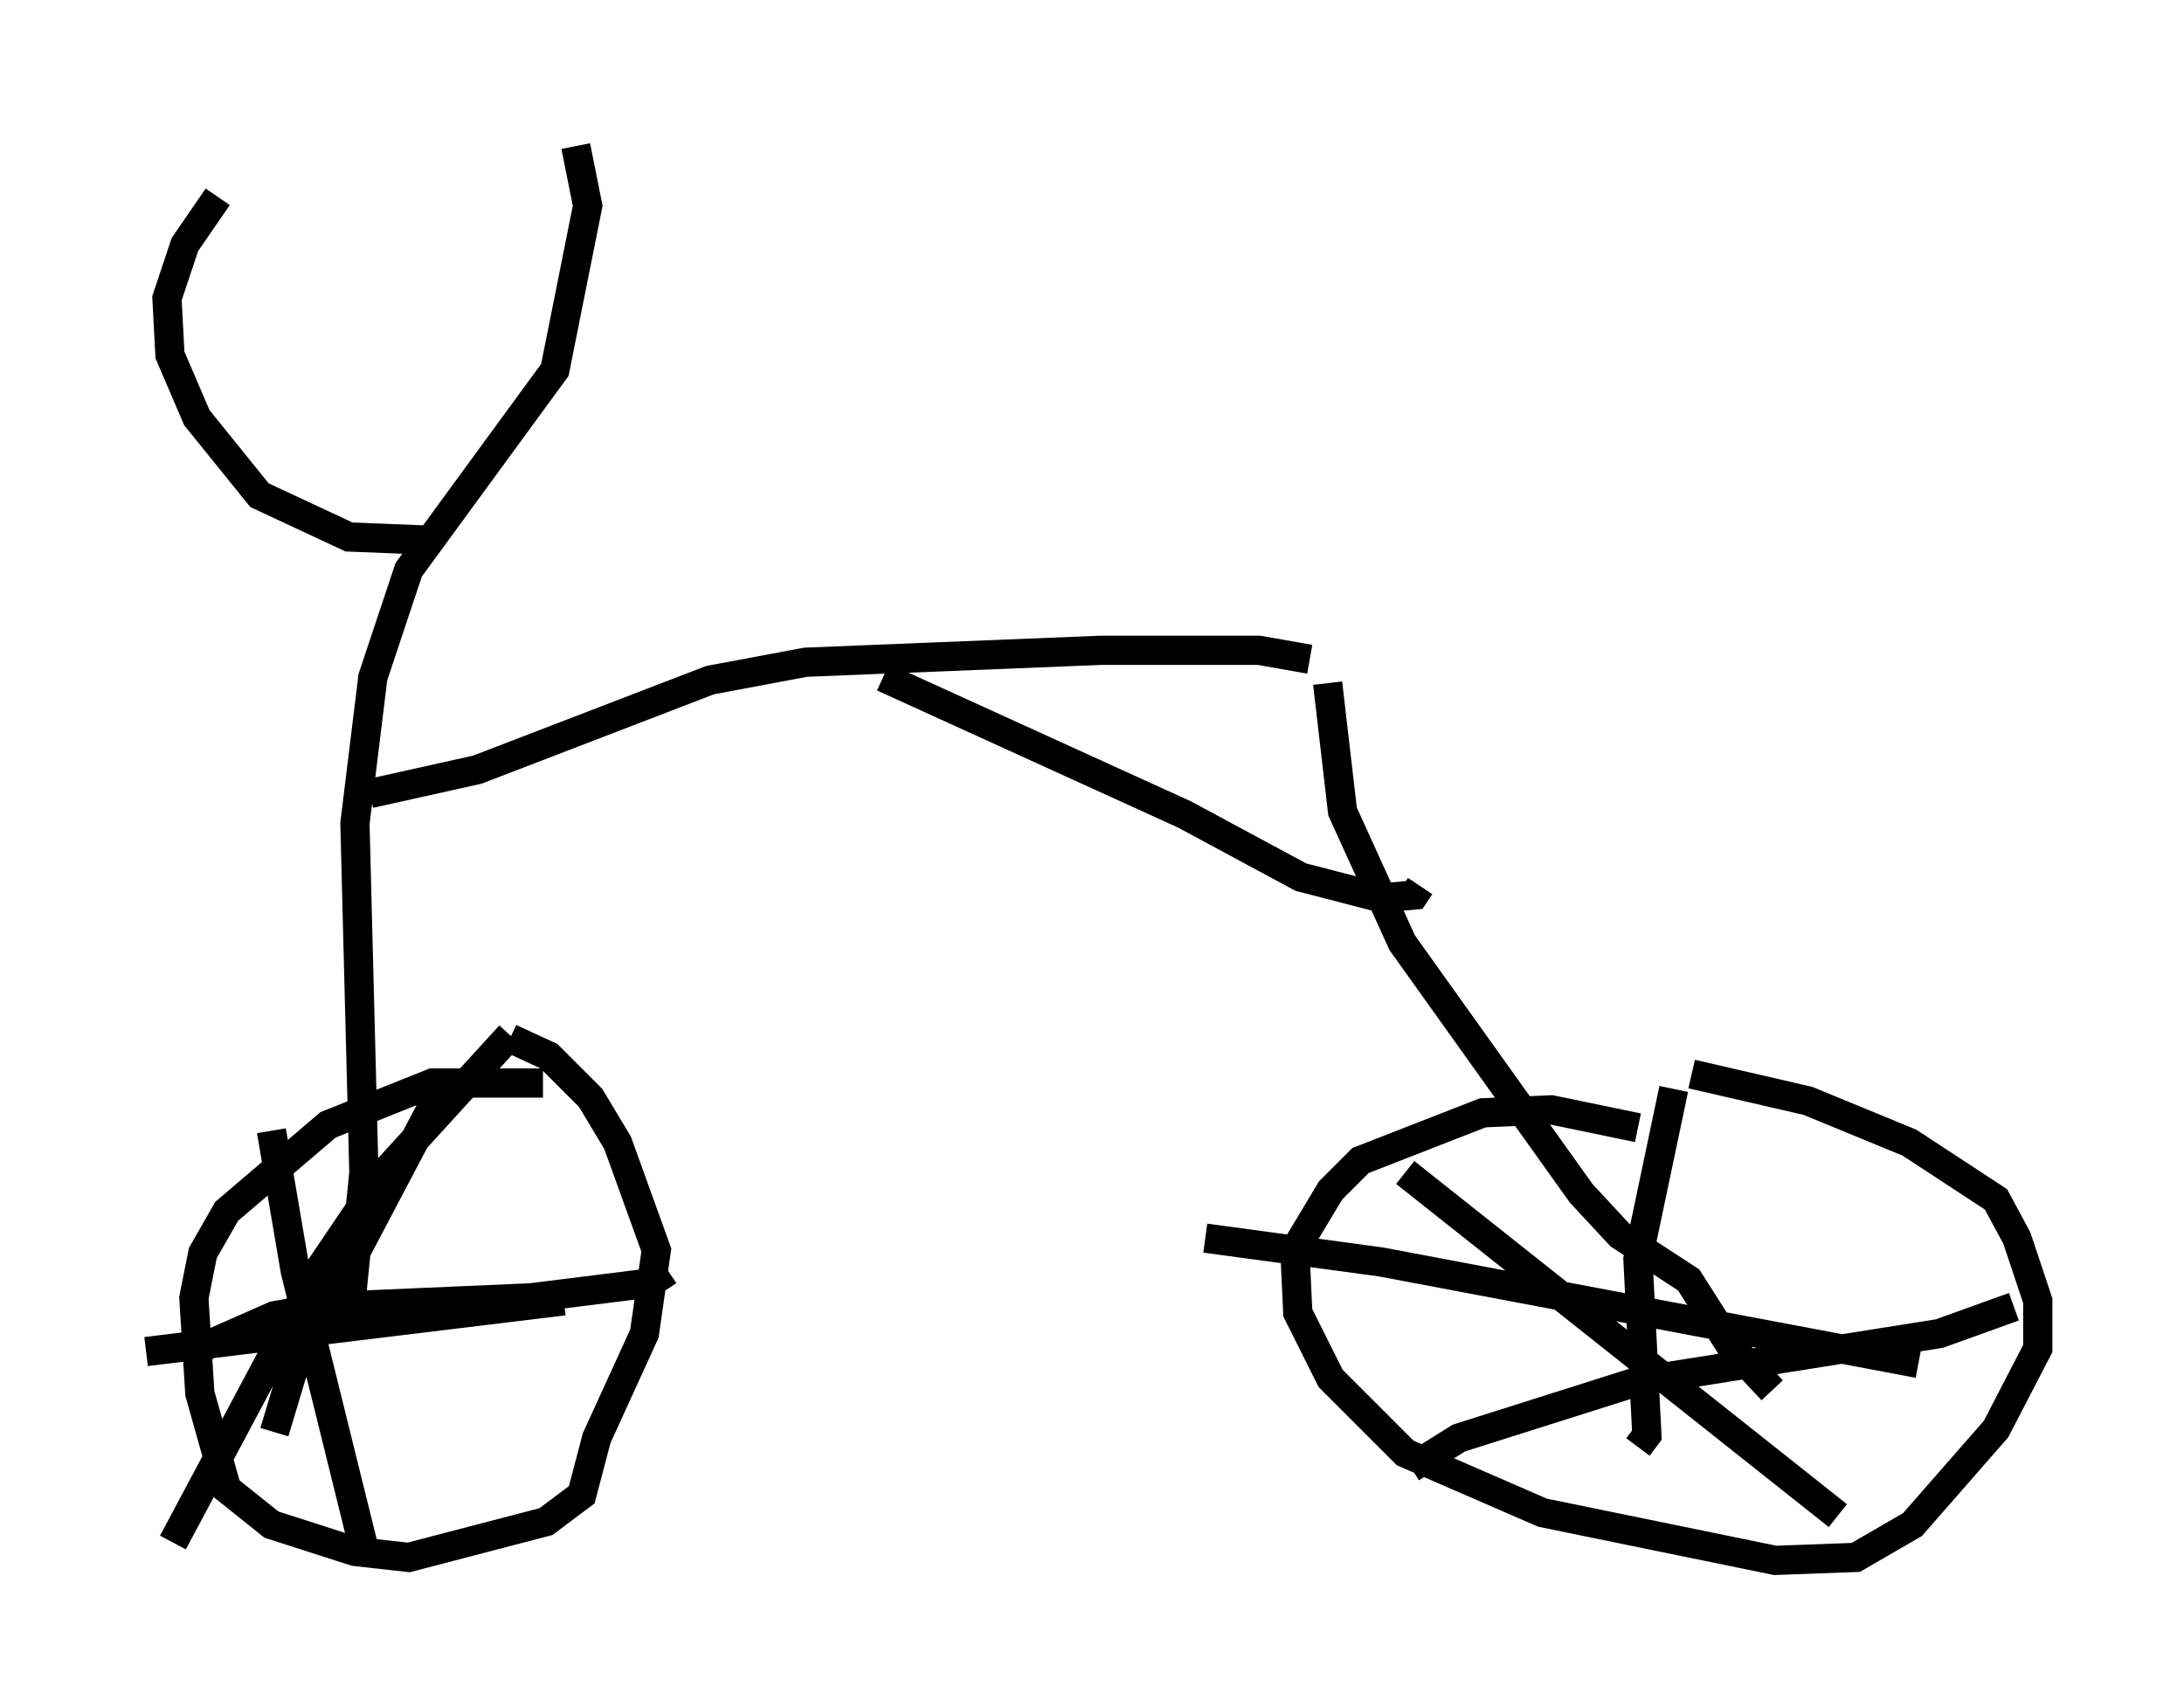 <?xml version="1.0" encoding="utf-8" ?>
<svg baseProfile="full" height="58.388" version="1.1" width="74.722" xmlns="http://www.w3.org/2000/svg" xmlns:ev="http://www.w3.org/2001/xml-events" xmlns:xlink="http://www.w3.org/1999/xlink"><defs /><rect fill="white" height="58.388" width="74.722" x="0" y="0" /><path d="M21.946, 38.177 m-3.369, -1.123 l-3.777, 0.0 -3.573, 1.429 l-3.471, 2.96 -0.817, 1.429 l-0.306, 1.531 0.204, 3.267 l0.919, 3.267 1.531, 1.225 l2.858, 0.919 1.838, 0.204 l4.696, -1.225 1.225, -0.919 l0.51, -1.94 1.633, -3.573 l0.408, -2.858 -1.327, -3.675 l-0.919, -1.531 -1.429, -1.429 l-1.327, -0.613 m0.0, -0.102 l-4.288, 4.696 -2.348, 3.471 l-4.9, 9.188 m3.369, -14.088 l0.817, 4.798 2.348, 9.494 m-5.615, -6.84 l2.552, -1.123 1.735, -0.306 l7.044, -0.306 4.083, -0.51 l0.613, -0.408 m-17.865, 2.756 l14.292, -1.735 m-9.902, 4.492 l0.613, -2.042 5.002, -9.494 m-3.063, 7.758 l0.51, -5.104 -0.306, -11.944 l0.613, -5.002 1.225, -3.675 l5.002, -6.84 1.123, -5.615 l-0.408, -2.042 m-5.206, 13.475 l-2.552, -0.102 -3.063, -1.429 l-2.144, -2.654 -0.919, -2.144 l-0.102, -1.94 0.613, -1.838 l1.123, -1.633 m5.206, 20.417 l3.675, -0.817 7.963, -3.063 l3.267, -0.613 10.106, -0.408 l5.41, 0.0 1.735, 0.306 m-14.598, 0.613 l10.311, 4.696 3.981, 2.144 l2.756, 0.715 1.123, -0.102 l0.204, -0.306 m-3.165, -6.942 l0.51, 4.39 2.042, 4.492 l6.125, 8.575 1.327, 1.429 l2.348, 1.531 1.429, 2.246 l1.429, 1.531 m-4.594, -8.983 l-2.96, -0.613 -2.348, 0.102 l-4.185, 1.633 -1.021, 1.021 l-1.225, 2.042 0.102, 2.144 l1.123, 2.246 2.552, 2.552 l4.696, 2.042 7.963, 1.633 l2.756, -0.102 1.94, -1.123 l2.858, -3.267 1.429, -2.756 l0.0, -1.633 -0.715, -2.144 l-0.715, -1.327 -2.96, -1.94 l-3.471, -1.429 -3.981, -0.919 m-0.613, 0.51 l-1.225, 5.819 0.306, 6.023 l-0.306, 0.408 m-7.758, 0.715 l1.633, -1.021 6.125, -1.94 l10.311, -1.633 2.552, -0.919 m-20.825, -4.594 l14.802, 11.74 m2.756, -5.206 l-18.375, -3.471 -6.023, -0.817 " fill="none" stroke="black" stroke-width="1" /></svg>